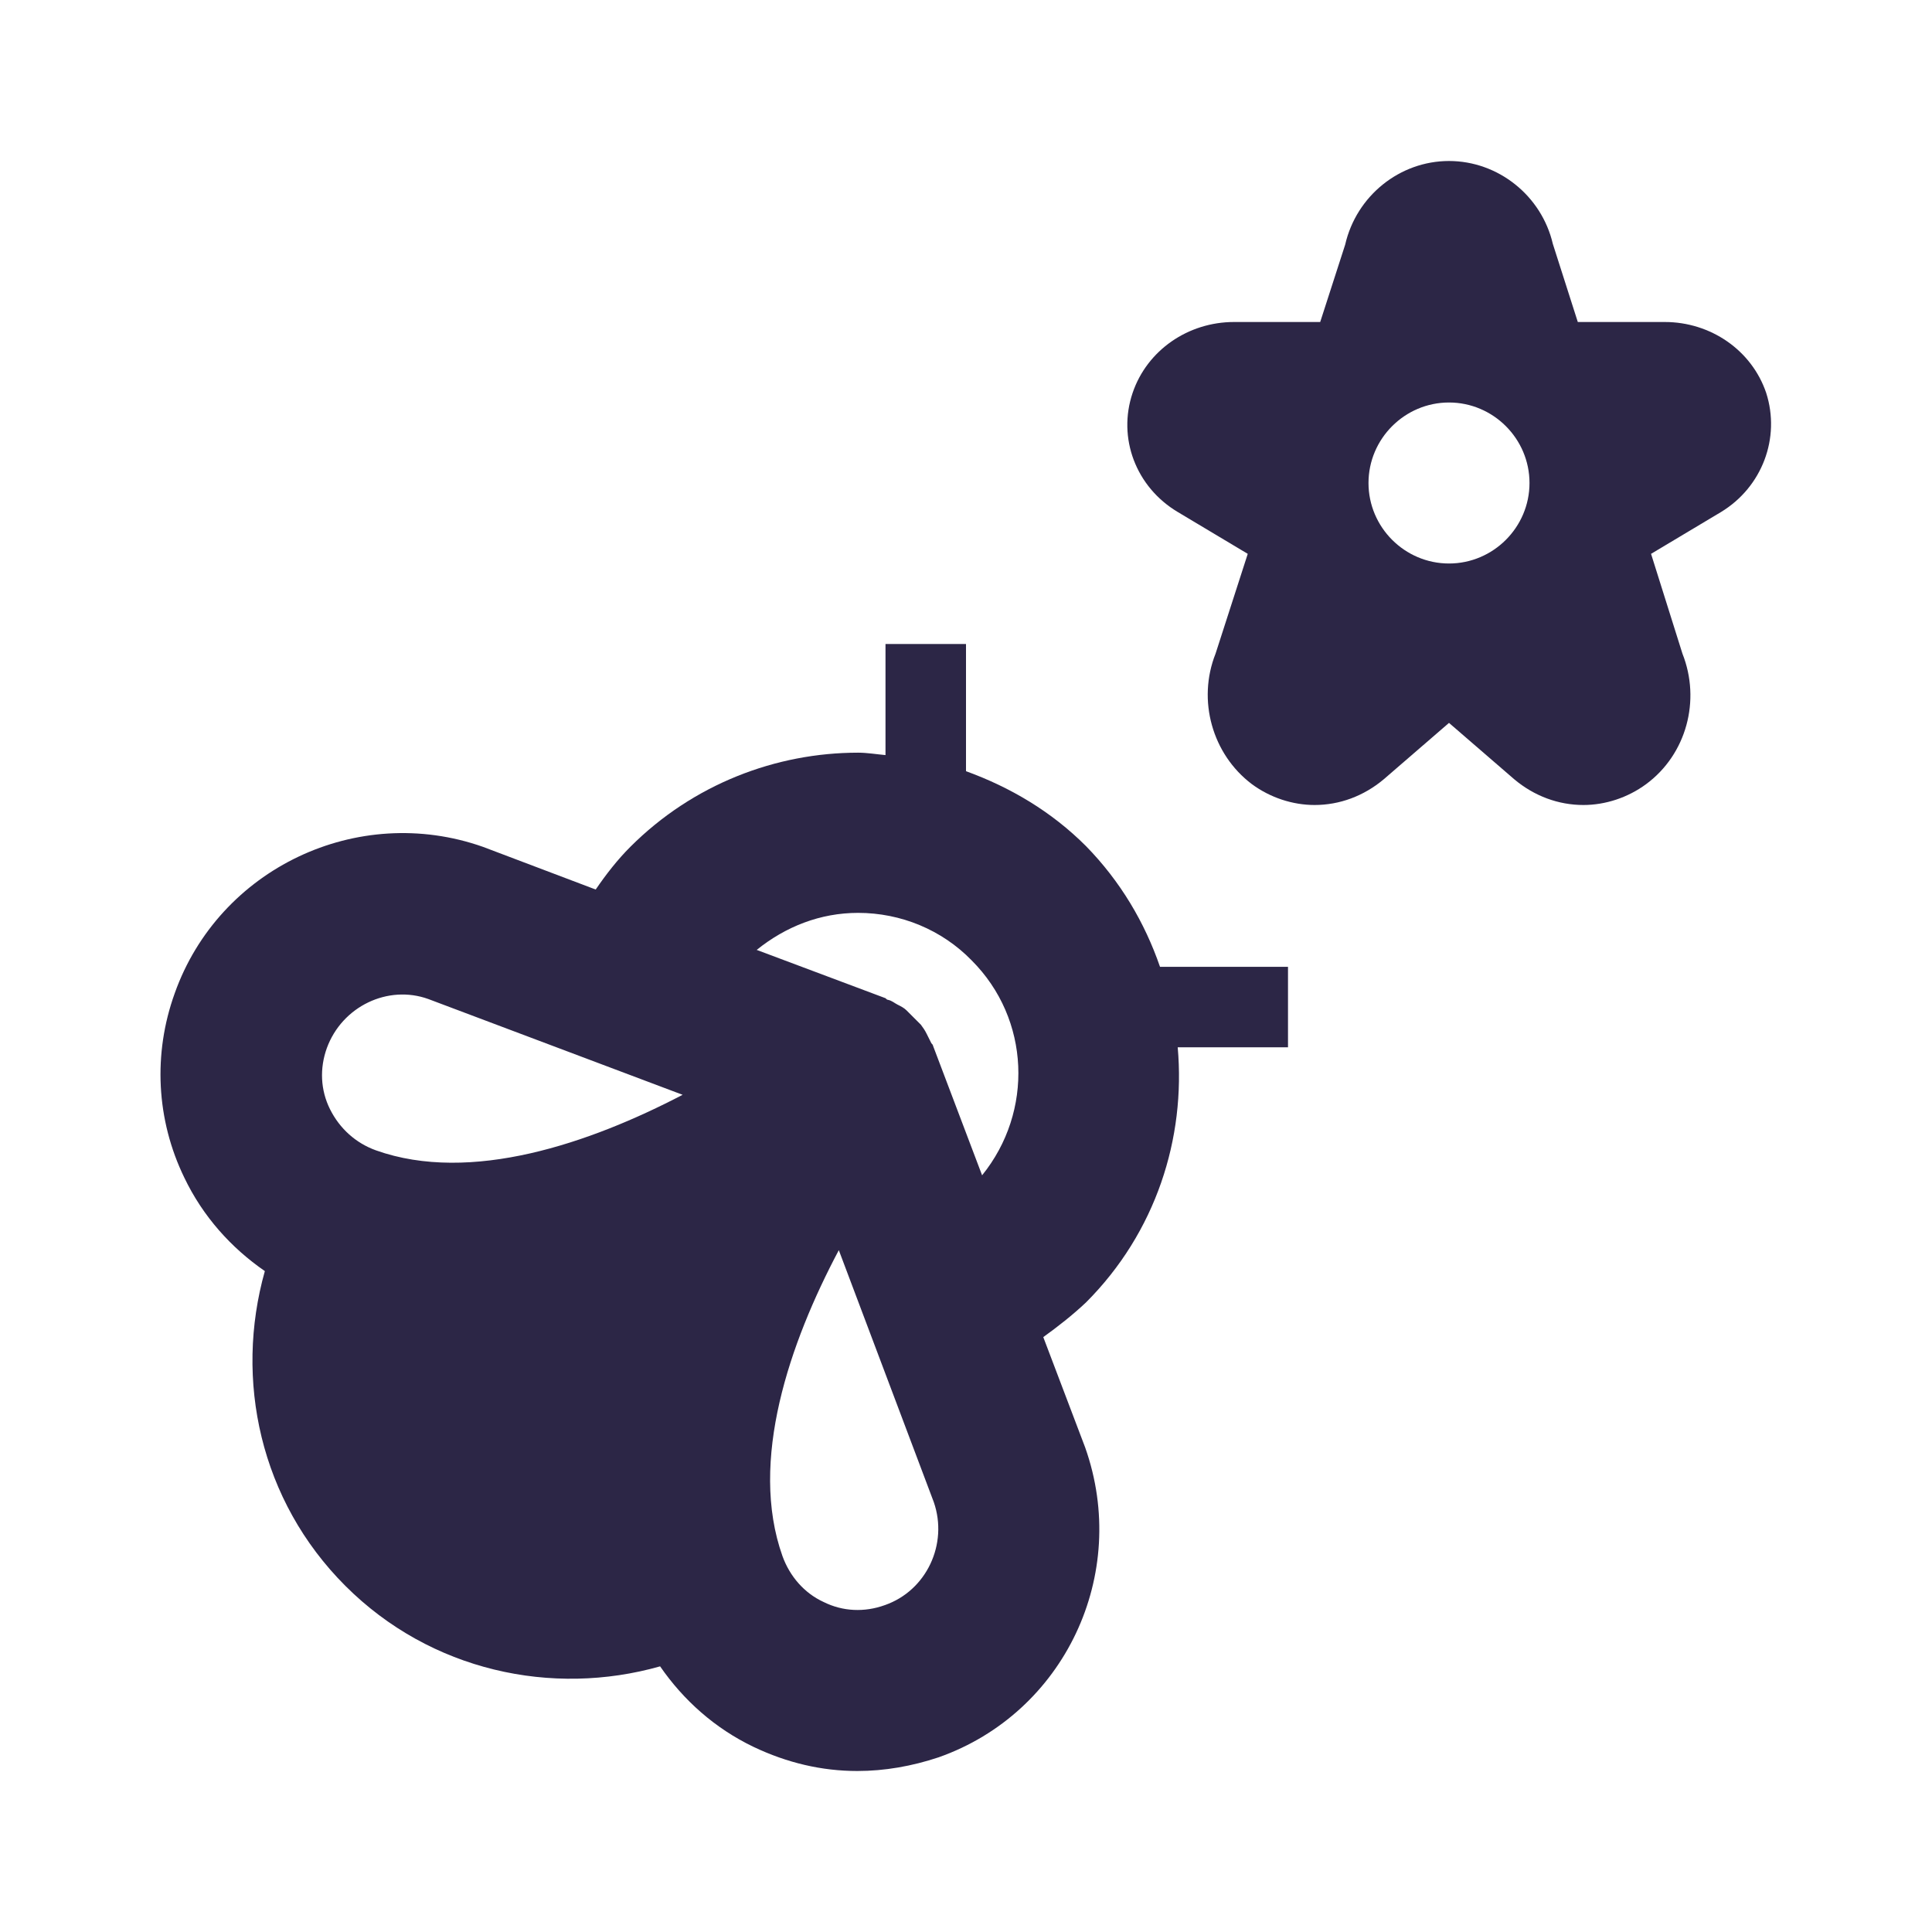 <svg width="120" height="120" viewBox="0 0 120 120" fill="none" xmlns="http://www.w3.org/2000/svg">
<path d="M109.7 24.4C108.8 21.75 106.25 20 103.4 20C103.25 20 103.1 20 102.95 20H98L96.45 15.15C95.75 12.15 93.05 10 90 10C86.95 10 84.25 12.15 83.55 15.2L82 20H77.1C76.95 20 76.8 20 76.65 20C73.8 20 71.25 21.75 70.35 24.4C69.4 27.2 70.55 30.25 73.15 31.8L77.5 34.4L75.5 40.6C74.35 43.5 75.3 46.85 77.75 48.7C78.9 49.55 80.3 50 81.65 50C83.2 50 84.7 49.45 85.95 48.4L90 44.9L94.05 48.4C95.3 49.45 96.8 50 98.35 50C99.7 50 101.1 49.55 102.25 48.7C104.75 46.85 105.65 43.5 104.5 40.6L102.55 34.4L106.9 31.8C109.45 30.25 110.6 27.2 109.7 24.4ZM90 35C87.25 35 85 32.75 85 30C85 27.25 87.25 25 90 25C92.75 25 95 27.25 95 30C95 32.75 92.75 35 90 35Z" fill="#2C2646"/>
<path d="M67.45 52.55C65.3 50.4 62.75 48.9 60 47.9V40H55V46.9C54.45 46.85 53.85 46.75 53.3 46.75C48.2 46.75 43.05 48.7 39.15 52.6C38.35 53.4 37.65 54.3 37 55.25L30 52.6C22.2 49.85 13.6 53.95 10.85 61.7C9.5 65.45 9.7 69.55 11.45 73.15C12.6 75.55 14.35 77.5 16.45 78.95C14.55 85.7 16.15 93.2 21.45 98.5C26.75 103.8 34.3 105.4 41 103.5C42.45 105.6 44.4 107.35 46.8 108.5C48.9 109.5 51.05 110 53.25 110C54.95 110 56.65 109.7 58.3 109.15C66.1 106.4 70.2 97.8 67.4 89.9L64.8 83.05C65.7 82.4 66.6 81.7 67.45 80.9C71.8 76.55 73.65 70.7 73.15 65.05H80V60.05H72.05C71.1 57.3 69.6 54.75 67.45 52.55ZM23.35 71.45C22.1 71 21.1 70.1 20.5 68.9C19.9 67.7 19.85 66.35 20.3 65.1C21.25 62.5 24.1 61.15 26.6 62.05L42.4 68C36.65 71 29.25 73.55 23.35 71.45ZM54.95 99.7C53.7 100.15 52.35 100.1 51.15 99.5C49.95 98.95 49.05 97.9 48.6 96.65C46.5 90.75 49.05 83.4 52.1 77.65L58 93.3C58.9 95.9 57.55 98.8 54.95 99.7ZM61 73L57.95 64.95C57.95 64.9 57.9 64.85 57.85 64.8C57.75 64.6 57.65 64.4 57.55 64.2C57.45 64 57.35 63.85 57.2 63.65C57.05 63.5 56.9 63.35 56.75 63.2C56.6 63.05 56.45 62.9 56.3 62.75C56.15 62.6 55.95 62.5 55.75 62.4C55.55 62.3 55.4 62.15 55.15 62.1C55.1 62.1 55.05 62.05 55 62L47 59C48.8 57.55 50.95 56.7 53.3 56.7C55.95 56.7 58.5 57.75 60.35 59.65C64 63.3 64.2 69.05 61 73Z" fill="#2C2646"/>
</svg>
